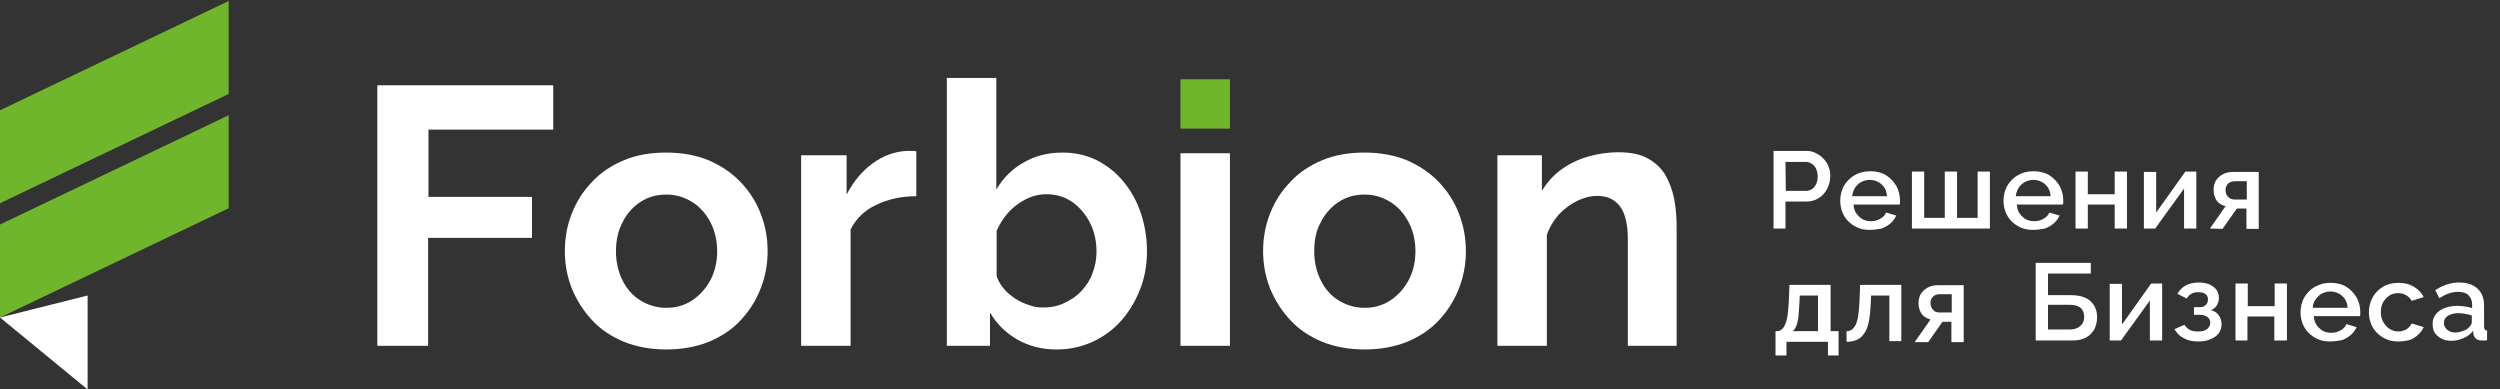 <svg width="199" height="31" viewBox="0 0 199 31" fill="none" xmlns="http://www.w3.org/2000/svg">
<rect x="0" y="0" width="199" height="31" fill="#333333" stroke="none"/>
<path d="M0 17.873V25.272L18.201 16.574V9.175L0 17.873Z" fill="#70B62C"/>
<path d="M0 8.778V16.176L18.201 7.478V0.08L0 8.778Z" fill="#70B62C"/>
<path d="M0 25.272L6.974 31V23.522L0 25.272Z" fill="white"/>
<path d="M30.036 27.526V6.789H44.037V10.316H34.105V15.672H42.347V18.934H34.078V27.526H30.036V27.526Z" fill="white"/>
<path d="M53.045 27.818C51.804 27.818 50.668 27.606 49.664 27.208C48.66 26.784 47.815 26.227 47.128 25.484C46.441 24.742 45.913 23.92 45.517 22.965C45.147 22.01 44.962 21.029 44.962 19.995C44.962 18.934 45.147 17.926 45.517 16.998C45.886 16.044 46.415 15.222 47.128 14.479C47.815 13.736 48.66 13.18 49.664 12.755C50.668 12.331 51.778 12.145 53.045 12.145C54.287 12.145 55.423 12.357 56.401 12.755C57.378 13.18 58.223 13.736 58.937 14.479C59.65 15.222 60.178 16.044 60.548 16.998C60.918 17.953 61.103 18.934 61.103 19.995C61.103 21.029 60.918 22.037 60.548 22.965C60.178 23.92 59.65 24.742 58.963 25.484C58.276 26.227 57.431 26.784 56.427 27.208C55.423 27.606 54.287 27.818 53.045 27.818ZM49.03 19.995C49.03 20.87 49.215 21.639 49.559 22.328C49.902 23.018 50.377 23.548 50.985 23.92C51.593 24.291 52.279 24.503 53.045 24.503C53.785 24.503 54.472 24.317 55.08 23.92C55.687 23.522 56.163 22.991 56.533 22.328C56.902 21.639 57.087 20.87 57.087 19.995C57.087 19.146 56.902 18.351 56.533 17.661C56.163 16.972 55.687 16.441 55.08 16.07C54.472 15.699 53.812 15.487 53.045 15.487C52.279 15.487 51.593 15.672 50.985 16.07C50.377 16.468 49.902 16.998 49.559 17.688C49.215 18.324 49.03 19.12 49.03 19.995Z" fill="white"/>
<path d="M72.938 15.619C71.749 15.619 70.666 15.858 69.741 16.309C68.79 16.76 68.13 17.423 67.707 18.271V27.526H63.771V12.358H67.39V15.487C67.945 14.426 68.632 13.604 69.477 12.994C70.322 12.384 71.221 12.066 72.145 12.013C72.356 12.013 72.515 12.013 72.647 12.013C72.753 12.013 72.858 12.013 72.938 12.039V15.619Z" fill="white"/>
<path d="M84.112 27.818C82.95 27.818 81.893 27.553 80.969 27.022C80.044 26.492 79.331 25.776 78.802 24.874V27.526H75.368V6.205H79.304V15.089C79.859 14.161 80.572 13.445 81.47 12.941C82.369 12.411 83.399 12.145 84.588 12.145C85.591 12.145 86.49 12.358 87.309 12.755C88.127 13.18 88.841 13.736 89.448 14.479C90.056 15.222 90.505 16.044 90.822 16.998C91.139 17.953 91.298 18.961 91.298 20.021C91.298 21.109 91.113 22.116 90.743 23.044C90.373 23.999 89.871 24.821 89.237 25.537C88.603 26.253 87.837 26.81 86.965 27.208C86.093 27.606 85.142 27.818 84.112 27.818ZM83.029 24.477C83.663 24.477 84.218 24.37 84.746 24.105C85.275 23.867 85.724 23.548 86.093 23.151C86.463 22.753 86.78 22.276 86.965 21.745C87.177 21.188 87.282 20.631 87.282 20.048C87.282 19.226 87.124 18.457 86.78 17.767C86.437 17.078 85.961 16.521 85.38 16.097C84.772 15.672 84.086 15.46 83.293 15.46C82.738 15.46 82.184 15.593 81.655 15.858C81.127 16.123 80.678 16.468 80.282 16.892C79.885 17.343 79.568 17.82 79.331 18.377V21.957C79.436 22.328 79.648 22.673 79.912 22.991C80.176 23.31 80.493 23.548 80.836 23.787C81.18 23.999 81.55 24.185 81.946 24.291C82.263 24.424 82.633 24.477 83.029 24.477Z" fill="white"/>
<path d="M93.966 27.526V12.198H97.902V27.526H93.966Z" fill="white"/>
<path d="M108.627 27.818C107.385 27.818 106.25 27.606 105.246 27.208C104.242 26.784 103.396 26.227 102.71 25.484C102.023 24.742 101.494 23.92 101.098 22.965C100.728 22.01 100.543 21.029 100.543 19.995C100.543 18.934 100.728 17.926 101.098 16.998C101.468 16.044 101.996 15.222 102.71 14.479C103.396 13.736 104.242 13.18 105.246 12.755C106.25 12.331 107.359 12.145 108.627 12.145C109.869 12.145 111.005 12.357 111.982 12.755C112.959 13.18 113.805 13.736 114.518 14.479C115.231 15.222 115.76 16.044 116.13 16.998C116.499 17.953 116.684 18.934 116.684 19.995C116.684 21.029 116.499 22.037 116.13 22.965C115.76 23.92 115.231 24.742 114.545 25.484C113.858 26.227 113.012 26.784 112.008 27.208C111.005 27.606 109.869 27.818 108.627 27.818ZM104.612 19.995C104.612 20.87 104.797 21.639 105.14 22.328C105.483 23.018 105.959 23.548 106.567 23.92C107.174 24.291 107.861 24.503 108.627 24.503C109.367 24.503 110.054 24.317 110.661 23.92C111.269 23.522 111.744 22.991 112.114 22.328C112.484 21.639 112.669 20.87 112.669 19.995C112.669 19.146 112.484 18.351 112.114 17.661C111.744 16.972 111.269 16.441 110.661 16.07C110.054 15.699 109.393 15.487 108.627 15.487C107.861 15.487 107.174 15.672 106.567 16.07C105.959 16.468 105.483 16.998 105.14 17.688C104.77 18.324 104.612 19.12 104.612 19.995Z" fill="white"/>
<path d="M133.512 27.526H129.576V19.067C129.576 17.847 129.365 16.972 128.942 16.415C128.519 15.858 127.912 15.593 127.146 15.593C126.617 15.593 126.089 15.725 125.534 15.991C125.006 16.256 124.504 16.627 124.081 17.078C123.658 17.555 123.341 18.085 123.13 18.695V27.526H119.194V12.358H122.734V15.195C123.13 14.532 123.632 13.975 124.24 13.524C124.847 13.074 125.534 12.729 126.327 12.49C127.119 12.252 127.964 12.119 128.836 12.119C129.787 12.119 130.58 12.278 131.187 12.623C131.795 12.967 132.27 13.418 132.587 13.975C132.904 14.532 133.142 15.195 133.274 15.884C133.406 16.601 133.459 17.317 133.459 18.059V27.526H133.512V27.526Z" fill="white"/>
<path d="M97.902 6.311H93.966V10.236H97.902V6.311Z" fill="#70B62C"/>
<path d="M141.173 18.192V12.013H143.788C144.079 12.013 144.316 12.066 144.554 12.198C144.792 12.305 145.003 12.464 145.162 12.649C145.347 12.835 145.479 13.047 145.558 13.286C145.664 13.524 145.69 13.763 145.69 14.028C145.69 14.373 145.611 14.691 145.452 15.009C145.294 15.328 145.083 15.566 144.792 15.752C144.501 15.938 144.184 16.044 143.815 16.044H142.124V18.192H141.173ZM142.15 15.195H143.762C143.947 15.195 144.105 15.142 144.264 15.036C144.396 14.93 144.501 14.797 144.581 14.612C144.66 14.426 144.686 14.24 144.686 14.028C144.686 13.79 144.633 13.604 144.554 13.418C144.449 13.233 144.343 13.1 144.184 13.021C144.026 12.914 143.867 12.888 143.709 12.888H142.124L142.15 15.195Z" fill="white"/>
<path d="M148.834 18.298C148.464 18.298 148.147 18.245 147.856 18.112C147.566 17.98 147.328 17.82 147.117 17.608C146.905 17.396 146.747 17.131 146.641 16.866C146.535 16.574 146.483 16.282 146.483 15.964C146.483 15.54 146.588 15.142 146.773 14.797C146.985 14.453 147.249 14.161 147.619 13.949C147.988 13.737 148.385 13.63 148.887 13.63C149.362 13.63 149.785 13.737 150.128 13.949C150.472 14.161 150.736 14.453 150.947 14.797C151.132 15.142 151.238 15.513 151.238 15.938C151.238 16.017 151.238 16.07 151.238 16.123C151.238 16.176 151.238 16.229 151.211 16.282H147.539C147.566 16.547 147.619 16.786 147.751 16.972C147.883 17.157 148.041 17.317 148.253 17.449C148.464 17.555 148.675 17.608 148.913 17.608C149.177 17.608 149.415 17.555 149.653 17.423C149.89 17.29 150.049 17.131 150.128 16.919L150.947 17.157C150.841 17.37 150.709 17.582 150.498 17.767C150.287 17.953 150.049 18.086 149.785 18.192C149.441 18.245 149.151 18.298 148.834 18.298ZM147.434 15.619H150.207C150.181 15.354 150.128 15.142 149.996 14.93C149.864 14.744 149.706 14.585 149.494 14.479C149.283 14.373 149.072 14.32 148.834 14.32C148.596 14.32 148.385 14.373 148.173 14.479C147.962 14.585 147.804 14.744 147.671 14.93C147.539 15.142 147.46 15.354 147.434 15.619Z" fill="white"/>
<path d="M152.189 18.192V13.657H153.166V17.343H154.804V13.657H155.781V17.343H157.419V13.657H158.397V18.192H152.189Z" fill="white"/>
<path d="M161.831 18.298C161.461 18.298 161.144 18.245 160.854 18.112C160.563 17.98 160.325 17.82 160.114 17.608C159.903 17.396 159.744 17.131 159.638 16.866C159.533 16.574 159.48 16.282 159.48 15.964C159.48 15.54 159.586 15.142 159.771 14.797C159.982 14.453 160.246 14.161 160.616 13.949C160.986 13.737 161.382 13.63 161.884 13.63C162.359 13.63 162.782 13.737 163.126 13.949C163.469 14.161 163.733 14.453 163.944 14.797C164.129 15.142 164.235 15.513 164.235 15.938C164.235 16.017 164.235 16.07 164.235 16.123C164.235 16.176 164.235 16.229 164.209 16.282H160.537C160.563 16.547 160.616 16.786 160.748 16.972C160.88 17.157 161.039 17.317 161.25 17.449C161.461 17.555 161.673 17.608 161.91 17.608C162.175 17.608 162.412 17.555 162.65 17.423C162.888 17.29 163.046 17.131 163.126 16.919L163.944 17.157C163.839 17.37 163.707 17.582 163.495 17.767C163.284 17.953 163.046 18.086 162.782 18.192C162.465 18.245 162.175 18.298 161.831 18.298ZM160.457 15.619H163.231C163.205 15.354 163.152 15.142 163.02 14.93C162.888 14.744 162.729 14.585 162.518 14.479C162.307 14.373 162.095 14.32 161.858 14.32C161.62 14.32 161.408 14.373 161.197 14.479C160.986 14.585 160.827 14.744 160.695 14.93C160.563 15.142 160.484 15.354 160.457 15.619Z" fill="white"/>
<path d="M165.212 18.192V13.657H166.19V15.46H168.33V13.657H169.307V18.192H168.33V16.282H166.19V18.192H165.212Z" fill="white"/>
<path d="M170.654 18.192V13.684H171.632V16.919L173.956 13.657H174.828V18.192H173.851V15.009L171.552 18.192H170.654Z" fill="white"/>
<path d="M175.911 18.192L177.153 16.415C176.862 16.335 176.625 16.203 176.466 15.991C176.308 15.778 176.202 15.487 176.202 15.116C176.202 14.824 176.255 14.585 176.387 14.373C176.519 14.161 176.704 14.002 176.942 13.869C177.179 13.736 177.47 13.684 177.787 13.684H179.795V18.218H178.817V16.601H178.051L176.915 18.218L175.911 18.192ZM177.893 15.884H178.844V14.426H177.945C177.708 14.426 177.496 14.479 177.364 14.612C177.232 14.744 177.153 14.903 177.153 15.116C177.153 15.328 177.206 15.513 177.338 15.646C177.47 15.805 177.655 15.884 177.893 15.884Z" fill="white"/>
<path d="M141.331 28.295V26.359H141.437C141.569 26.359 141.675 26.333 141.78 26.253C141.886 26.174 141.992 26.068 142.071 25.882C142.15 25.723 142.229 25.484 142.282 25.166C142.335 24.848 142.362 24.477 142.388 24.026L142.441 22.673H145.717V26.359H146.351V28.295H145.505V27.208H142.203V28.295H141.331ZM142.705 26.359H144.713V23.522H143.26L143.233 24.158C143.207 24.582 143.181 24.954 143.154 25.272C143.101 25.564 143.048 25.802 142.969 25.988C142.89 26.147 142.811 26.28 142.705 26.359Z" fill="white"/>
<path d="M146.985 27.208V26.359C147.143 26.359 147.275 26.333 147.381 26.253C147.487 26.174 147.592 26.068 147.698 25.882C147.777 25.723 147.856 25.484 147.909 25.166C147.962 24.848 147.988 24.477 148.015 24.026L148.068 22.673H151.343V27.155H150.392V23.522H148.939L148.913 24.132C148.887 24.742 148.834 25.219 148.755 25.617C148.675 26.015 148.543 26.333 148.385 26.545C148.226 26.784 148.041 26.943 147.804 27.049C147.566 27.155 147.302 27.208 146.985 27.208Z" fill="white"/>
<path d="M152.427 27.208L153.668 25.431C153.378 25.352 153.14 25.219 152.981 25.007C152.823 24.795 152.717 24.503 152.717 24.132C152.717 23.84 152.77 23.601 152.902 23.389C153.034 23.177 153.219 23.018 153.457 22.885C153.695 22.753 153.985 22.7 154.302 22.7H156.31V27.234H155.332V25.617H154.619L153.483 27.234H152.427V27.208ZM154.408 24.874H155.359V23.416H154.461C154.223 23.416 154.012 23.469 153.879 23.601C153.747 23.734 153.668 23.893 153.668 24.105C153.668 24.317 153.721 24.503 153.853 24.636C153.985 24.821 154.17 24.874 154.408 24.874Z" fill="white"/>
<path d="M162.042 27.102V20.923H166.428V21.772H163.02V23.495H164.843C165.53 23.495 166.058 23.654 166.401 23.973C166.745 24.291 166.93 24.715 166.93 25.245C166.93 25.59 166.85 25.908 166.718 26.2C166.56 26.465 166.348 26.704 166.058 26.863C165.767 27.022 165.397 27.102 164.948 27.102H162.042ZM163.02 26.227H164.763C165.028 26.227 165.239 26.174 165.424 26.067C165.582 25.962 165.714 25.855 165.794 25.696C165.873 25.537 165.899 25.378 165.899 25.219C165.899 25.06 165.873 24.901 165.794 24.742C165.741 24.609 165.609 24.476 165.45 24.397C165.292 24.317 165.054 24.264 164.763 24.264H163.02V26.227Z" fill="white"/>
<path d="M167.933 27.102V22.594H168.911V25.829L171.235 22.567H172.107V27.102H171.13V23.92L168.832 27.102H167.933V27.102Z" fill="white"/>
<path d="M175.013 27.181C174.538 27.181 174.141 27.102 173.824 26.916C173.507 26.757 173.27 26.518 173.085 26.2L173.877 25.855C173.983 26.015 174.115 26.147 174.3 26.253C174.485 26.359 174.696 26.386 174.96 26.386C175.277 26.386 175.515 26.333 175.674 26.2C175.832 26.067 175.938 25.908 175.938 25.696C175.938 25.511 175.859 25.352 175.726 25.245C175.594 25.139 175.383 25.06 175.119 25.06H174.643V24.45H175.145C175.251 24.45 175.357 24.423 175.462 24.37C175.542 24.317 175.621 24.238 175.674 24.158C175.726 24.079 175.753 23.973 175.753 23.84C175.753 23.654 175.7 23.522 175.568 23.416C175.436 23.31 175.251 23.257 174.987 23.257C174.749 23.257 174.564 23.31 174.432 23.389C174.273 23.469 174.168 23.601 174.062 23.76L173.322 23.389C173.481 23.098 173.692 22.885 173.983 22.726C174.273 22.567 174.617 22.488 175.013 22.488C175.33 22.488 175.594 22.541 175.832 22.62C176.07 22.726 176.255 22.859 176.413 23.044C176.545 23.23 176.625 23.442 176.625 23.707C176.625 23.919 176.572 24.105 176.466 24.291C176.36 24.476 176.202 24.609 175.991 24.689C176.281 24.768 176.493 24.901 176.625 25.113C176.757 25.325 176.836 25.537 176.836 25.829C176.836 26.094 176.757 26.333 176.598 26.545C176.44 26.757 176.228 26.89 175.964 26.996C175.674 27.128 175.357 27.181 175.013 27.181Z" fill="white"/>
<path d="M177.946 27.102V22.567H178.923V24.37H181.063V22.567H182.04V27.102H181.036V25.192H178.897V27.102H177.946Z" fill="white"/>
<path d="M185.474 27.181C185.105 27.181 184.788 27.128 184.497 26.996C184.206 26.863 183.969 26.704 183.757 26.492C183.546 26.28 183.387 26.015 183.282 25.749C183.176 25.458 183.123 25.166 183.123 24.848C183.123 24.424 183.229 24.026 183.414 23.681C183.625 23.336 183.889 23.044 184.259 22.832C184.629 22.62 185.025 22.514 185.527 22.514C186.003 22.514 186.425 22.62 186.769 22.832C187.112 23.044 187.376 23.336 187.588 23.681C187.773 24.026 187.878 24.397 187.878 24.821C187.878 24.901 187.878 24.954 187.878 25.007C187.878 25.06 187.878 25.113 187.852 25.166H184.18C184.206 25.431 184.259 25.67 184.391 25.855C184.523 26.041 184.682 26.2 184.893 26.333C185.105 26.439 185.316 26.492 185.554 26.492C185.818 26.492 186.056 26.439 186.293 26.306C186.531 26.174 186.69 26.015 186.769 25.802L187.588 26.041C187.482 26.253 187.35 26.465 187.139 26.651C186.927 26.837 186.69 26.969 186.425 27.075C186.082 27.128 185.791 27.181 185.474 27.181ZM184.101 24.503H186.875C186.848 24.238 186.795 24.026 186.663 23.814C186.531 23.628 186.373 23.469 186.161 23.363C185.95 23.257 185.739 23.204 185.501 23.204C185.263 23.204 185.052 23.257 184.84 23.363C184.629 23.469 184.471 23.628 184.338 23.814C184.18 24.026 184.101 24.264 184.101 24.503Z" fill="white"/>
<path d="M190.916 27.181C190.546 27.181 190.229 27.128 189.939 26.996C189.648 26.863 189.411 26.704 189.199 26.492C188.988 26.28 188.829 26.015 188.724 25.749C188.618 25.458 188.565 25.166 188.565 24.848C188.565 24.424 188.671 24.026 188.856 23.681C189.041 23.336 189.331 23.044 189.675 22.832C190.018 22.62 190.441 22.514 190.943 22.514C191.418 22.514 191.814 22.62 192.158 22.832C192.501 23.044 192.766 23.31 192.924 23.654L191.973 23.946C191.867 23.761 191.709 23.601 191.524 23.495C191.339 23.389 191.128 23.336 190.89 23.336C190.626 23.336 190.388 23.389 190.203 23.522C189.992 23.654 189.833 23.84 189.701 24.052C189.569 24.291 189.516 24.53 189.516 24.848C189.516 25.14 189.569 25.405 189.701 25.617C189.833 25.855 189.992 26.041 190.203 26.174C190.414 26.306 190.652 26.386 190.89 26.386C191.048 26.386 191.207 26.359 191.339 26.306C191.497 26.253 191.63 26.174 191.735 26.068C191.841 25.962 191.92 25.855 191.973 25.749L192.924 26.041C192.818 26.28 192.686 26.465 192.475 26.651C192.29 26.837 192.052 26.969 191.788 27.075C191.55 27.128 191.233 27.181 190.916 27.181Z" fill="white"/>
<path d="M193.637 25.776C193.637 25.484 193.716 25.245 193.875 25.033C194.033 24.821 194.271 24.662 194.562 24.529C194.852 24.423 195.196 24.344 195.592 24.344C195.803 24.344 196.015 24.37 196.226 24.397C196.437 24.423 196.622 24.476 196.781 24.529V24.238C196.781 23.919 196.675 23.681 196.49 23.495C196.305 23.31 196.015 23.23 195.645 23.23C195.381 23.23 195.143 23.283 194.905 23.363C194.667 23.442 194.43 23.575 194.166 23.734L193.849 23.098C194.166 22.885 194.456 22.753 194.773 22.647C195.09 22.541 195.407 22.488 195.751 22.488C196.358 22.488 196.86 22.647 197.204 22.965C197.547 23.283 197.732 23.734 197.732 24.317V25.988C197.732 26.094 197.758 26.174 197.785 26.227C197.811 26.28 197.89 26.306 197.97 26.306V27.075C197.89 27.102 197.811 27.102 197.732 27.102C197.653 27.102 197.6 27.102 197.547 27.102C197.336 27.102 197.177 27.049 197.071 26.943C196.966 26.837 196.913 26.73 196.887 26.598L196.86 26.333C196.649 26.598 196.411 26.784 196.094 26.916C195.777 27.049 195.46 27.128 195.143 27.128C194.826 27.128 194.562 27.075 194.324 26.943C194.086 26.81 193.901 26.651 193.769 26.439C193.69 26.28 193.637 26.041 193.637 25.776ZM196.543 26.041C196.622 25.962 196.675 25.882 196.702 25.829C196.754 25.749 196.754 25.696 196.754 25.643V25.113C196.596 25.06 196.411 25.007 196.226 24.98C196.041 24.954 195.856 24.927 195.698 24.927C195.354 24.927 195.064 25.007 194.852 25.139C194.641 25.272 194.535 25.458 194.535 25.696C194.535 25.829 194.562 25.962 194.641 26.067C194.72 26.2 194.826 26.28 194.958 26.359C195.09 26.439 195.275 26.465 195.46 26.465C195.671 26.465 195.883 26.412 196.068 26.333C196.279 26.28 196.437 26.174 196.543 26.041Z" fill="white"/>
</svg>
